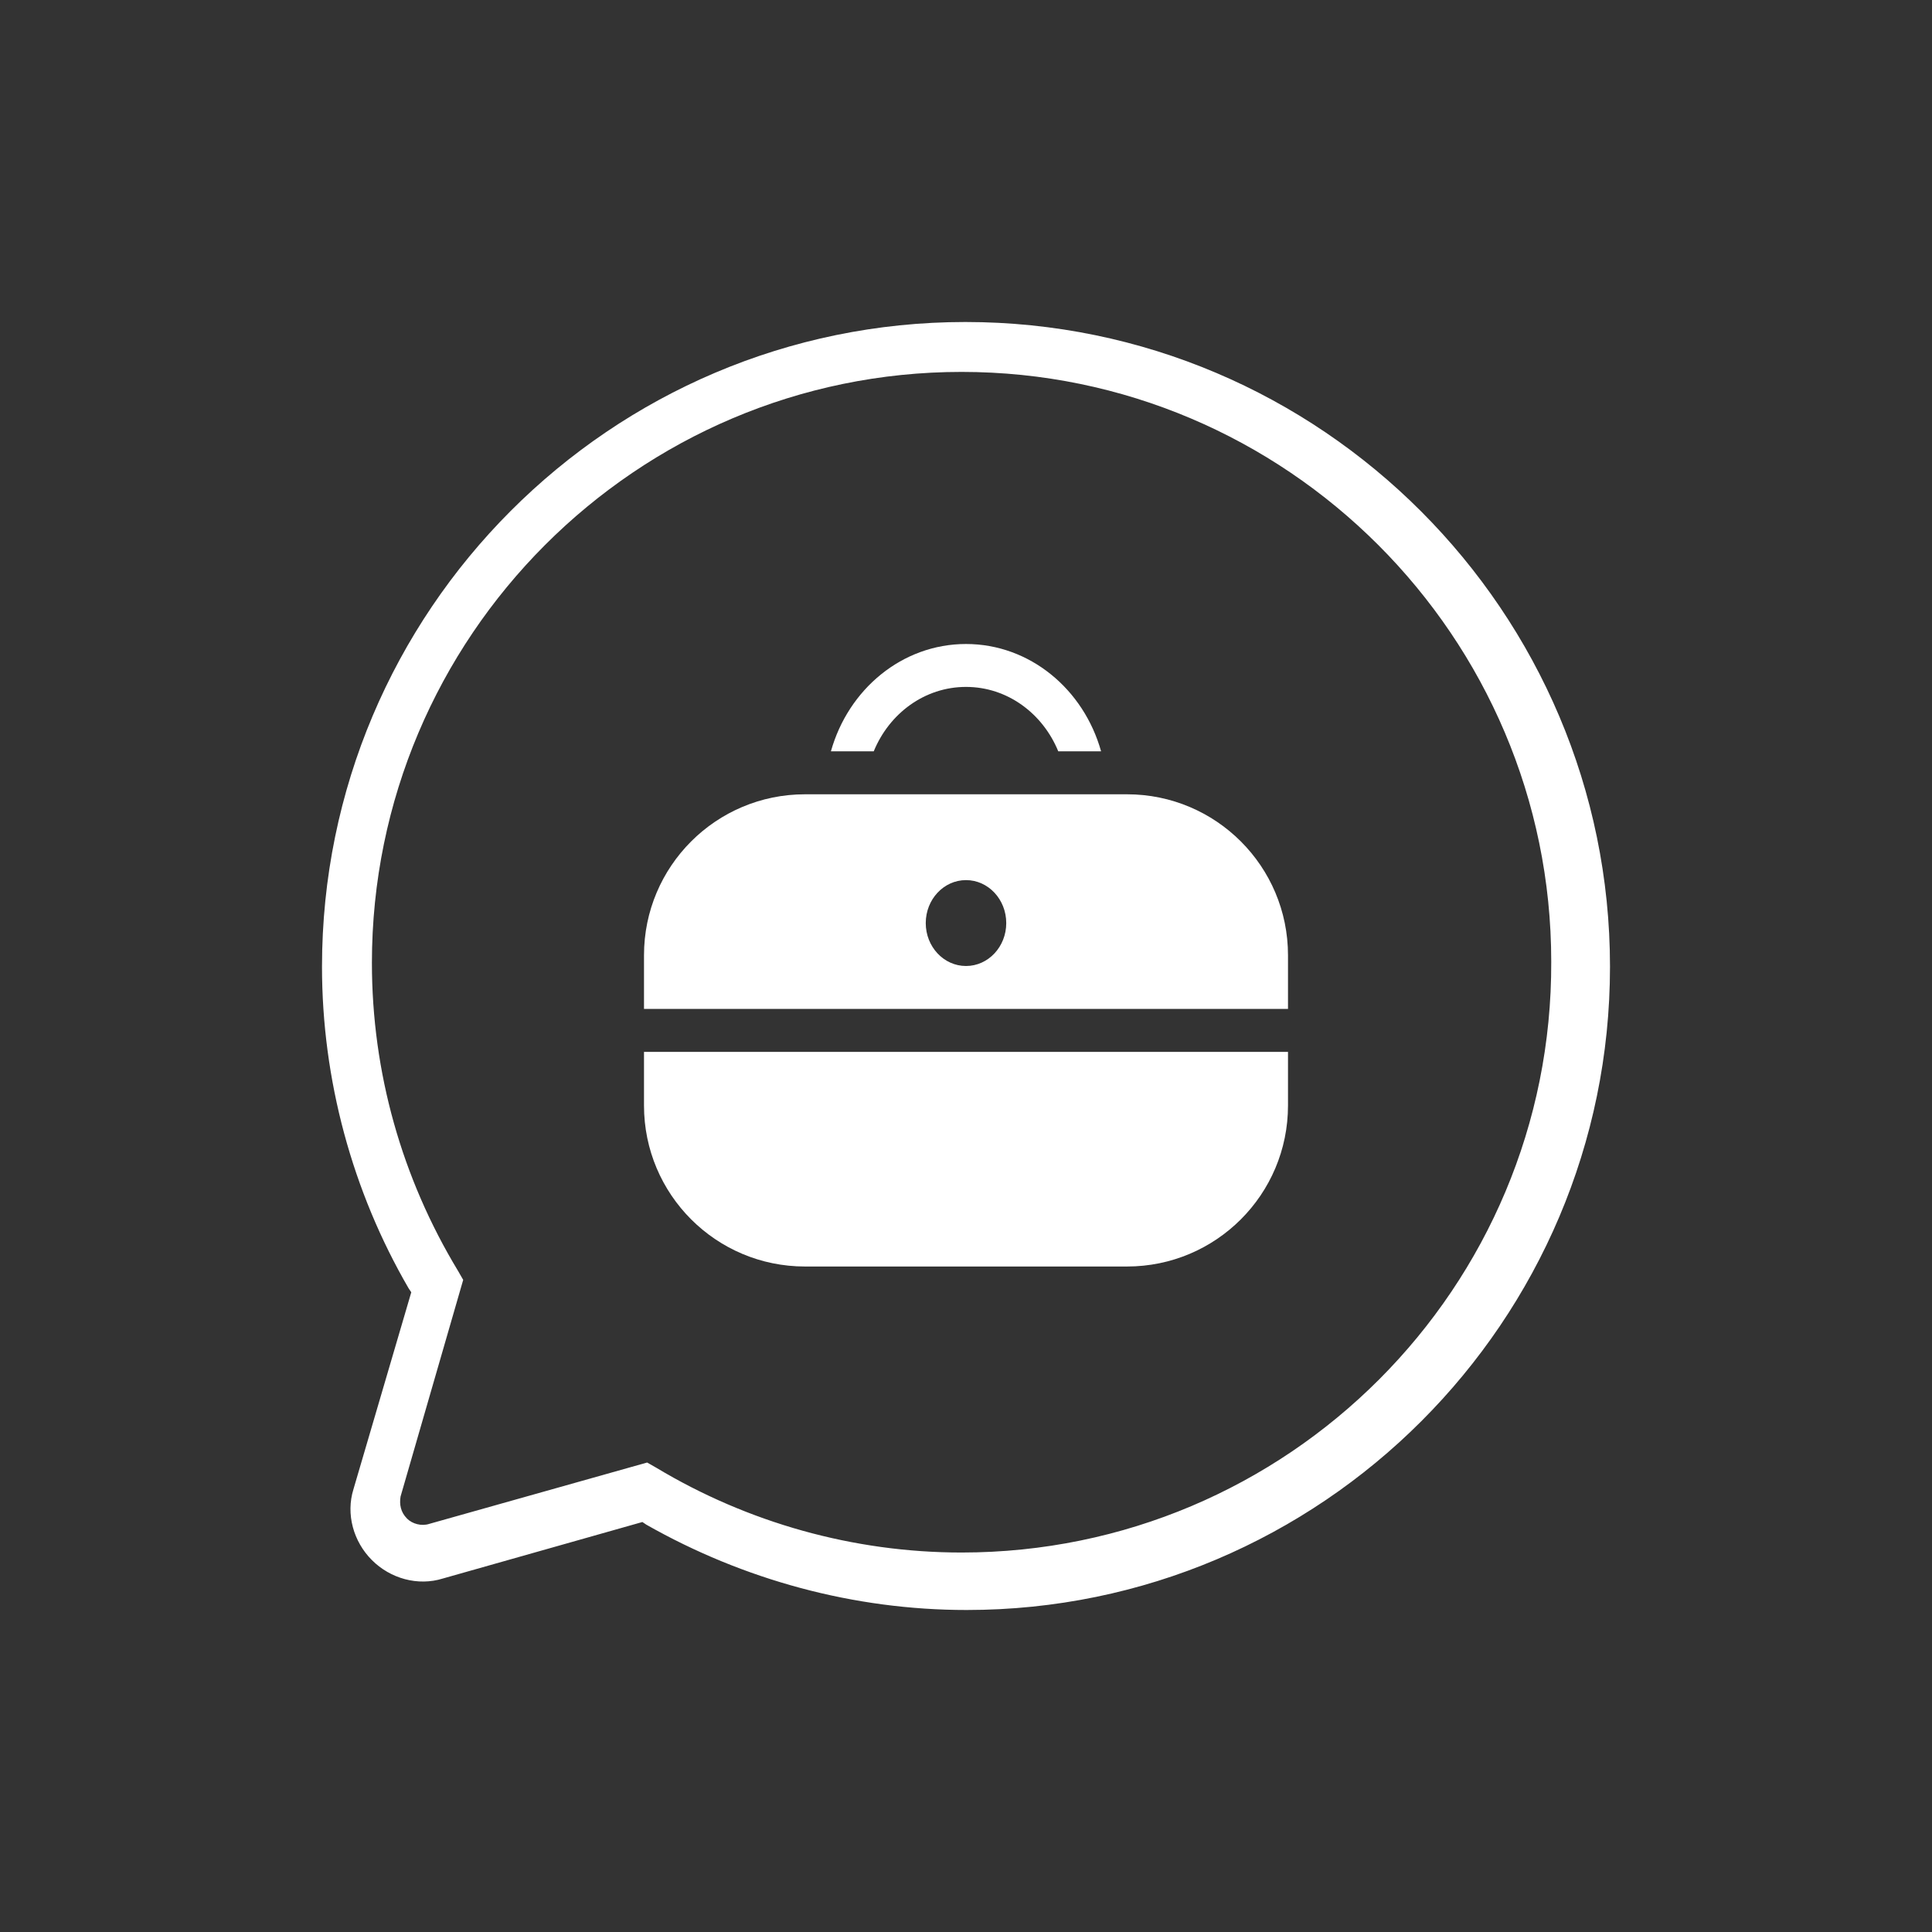 <?xml version="1.0" encoding="UTF-8"?>
<svg width="24px" height="24px" viewBox="0 0 24 24" version="1.1" xmlns="http://www.w3.org/2000/svg" xmlns:xlink="http://www.w3.org/1999/xlink">
    <rect x="0" y="0" width="24" height="24" fill="#333333" stroke="none"/>
    <!-- Generator: Sketch 54.1 (76490) - https://sketchapp.com -->
    <title>Icon/24/position</title>
    <desc>Created with Sketch.</desc>
    <g id="Icon/24/position" stroke="none" stroke-width="1" fill="none" fill-rule="evenodd">
        <g id="Group" transform="translate(4, 4)" fill="#FFFFFF">
            <g id="noun_job-interview_1659656" fill-rule="nonzero">
                <path d="M7.992,0 C3.588,0 0,3.588 0,8.008 C0,9.411 0.375,10.797 1.076,12.004 L1.109,12.053 L0.391,14.499 C0.294,14.809 0.391,15.152 0.62,15.38 C0.848,15.609 1.191,15.706 1.501,15.609 L3.98,14.907 L4.029,14.94 C5.235,15.625 6.606,16 8.008,16 C12.412,16 16,12.412 16,8.008 C16,3.604 12.412,0 7.992,0 Z M7.945,15.286 C6.6,15.286 5.287,14.914 4.153,14.233 L4.039,14.168 L1.333,14.93 C1.236,14.962 1.122,14.93 1.057,14.865 C0.976,14.784 0.96,14.687 0.976,14.59 L1.754,11.899 L1.689,11.786 C0.993,10.635 0.62,9.323 0.62,7.961 C0.62,3.91 3.91,0.62 7.945,0.62 C11.98,0.62 15.27,3.91 15.27,7.945 C15.286,11.997 11.997,15.286 7.945,15.286 Z" id="Shape"></path>
            </g>
            <g id="Combined-Shape" transform="translate(4, 4)">
                <path d="M2.322,1.333 C2.538,0.562 3.207,0 4,0 C4.793,0 5.462,0.562 5.678,1.333 L5.146,1.333 C4.953,0.862 4.513,0.533 4,0.533 C3.487,0.533 3.047,0.862 2.854,1.333 L2.322,1.333 Z" fill-rule="nonzero"></path>
                <path d="M0,5.067 L8,5.067 L8,5.733 C8,6.838 7.105,7.733 6,7.733 L2,7.733 C0.895,7.733 1.3527075e-16,6.838 0,5.733 L0,5.067 Z" id="Rectangle-9" fill-rule="evenodd"></path>
                <path d="M2,1.867 L6,1.867 C7.105,1.867 8,2.762 8,3.867 L8,4.533 L0,4.533 L0,3.867 C-1.3527075e-16,2.762 0.895,1.867 2,1.867 Z M4,4 C4.276,4 4.5,3.761 4.5,3.467 C4.5,3.172 4.276,2.933 4,2.933 C3.724,2.933 3.5,3.172 3.5,3.467 C3.5,3.761 3.724,4 4,4 Z" fill-rule="evenodd"></path>
            </g>
        </g>
    </g>
</svg>